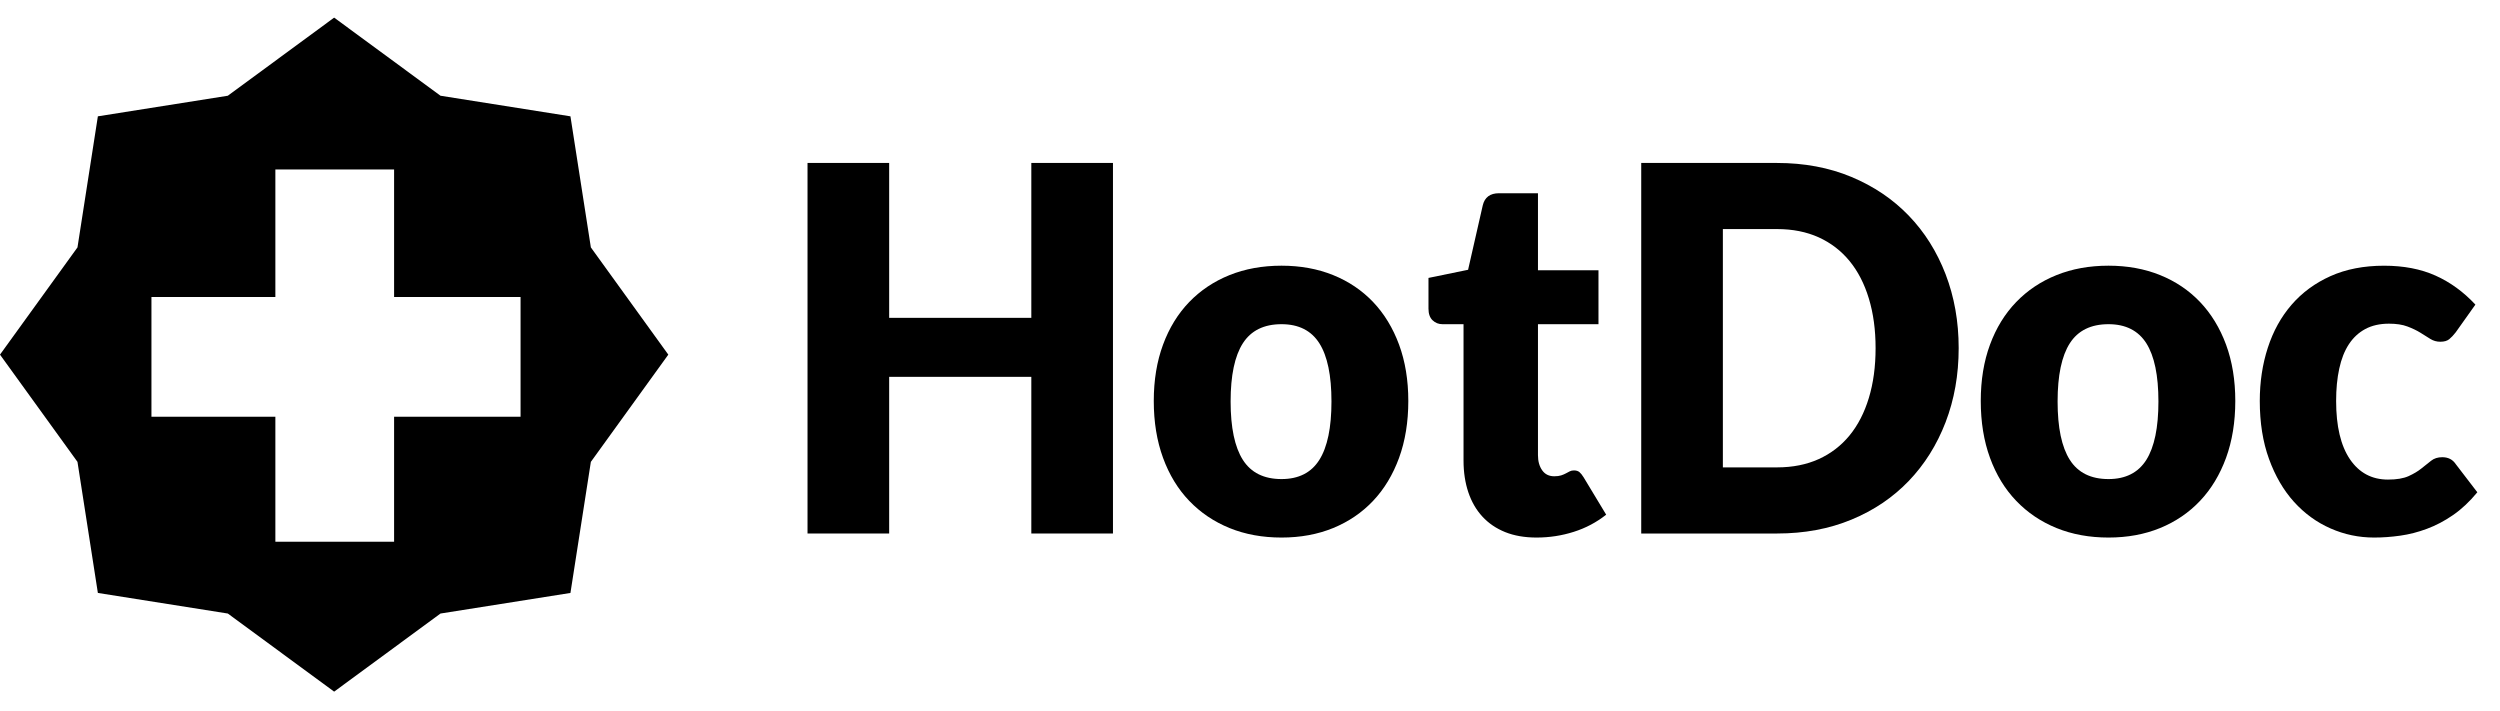 <?xml version="1.0" encoding="UTF-8"?>
<svg width="102px" height="29px" viewBox="0 0 102 29" version="1.1" xmlns="http://www.w3.org/2000/svg" xmlns:xlink="http://www.w3.org/1999/xlink">
    <title>hotdoc</title>
    <g id="Landing-Page" stroke="none" stroke-width="1" fill="none" fill-rule="evenodd">
        <g id="hotdoc" transform="translate(0, 0.719)" fill="#000000">
            <path d="M13.633,0 L17.972,3.187 L23.274,4.027 L24.107,9.375 L27.267,13.75 L24.107,18.125 L23.274,23.473 L17.972,24.313 L13.633,27.5 L9.295,24.313 L3.993,23.473 L3.161,18.125 L0,13.75 L3.161,9.375 L3.993,4.027 L9.295,3.187 L13.633,0 Z M16.079,6.195 L11.235,6.195 L11.235,11.399 L6.179,11.399 L6.179,16.284 L11.235,16.284 L11.235,21.384 L16.079,21.384 L16.079,16.284 L21.239,16.284 L21.239,11.399 L16.079,11.399 L16.079,6.195 Z" id="Combined-Shape"></path>
            <polygon id="Fill-3" points="45.409 21.048 42.078 21.048 42.078 14.656 36.278 14.656 36.278 21.048 32.947 21.048 32.947 5.929 36.278 5.929 36.278 12.249 42.078 12.249 42.078 5.929 45.409 5.929"></polygon>
            <path d="M52.286,18.827 C52.985,18.827 53.5,18.566 53.829,18.044 C54.159,17.521 54.324,16.727 54.324,15.662 C54.324,14.597 54.159,13.805 53.829,13.286 C53.5,12.768 52.985,12.508 52.286,12.508 C51.568,12.508 51.042,12.768 50.709,13.286 C50.376,13.805 50.209,14.597 50.209,15.662 C50.209,16.727 50.376,17.521 50.709,18.044 C51.042,18.566 51.568,18.827 52.286,18.827 M52.286,10.121 C53.057,10.121 53.759,10.249 54.393,10.505 C55.026,10.761 55.57,11.128 56.024,11.605 C56.478,12.083 56.83,12.662 57.082,13.343 C57.333,14.025 57.459,14.791 57.459,15.641 C57.459,16.499 57.333,17.272 57.082,17.961 C56.83,18.649 56.478,19.234 56.024,19.714 C55.57,20.195 55.026,20.565 54.393,20.825 C53.759,21.084 53.057,21.213 52.286,21.213 C51.509,21.213 50.802,21.084 50.165,20.825 C49.529,20.565 48.98,20.195 48.519,19.714 C48.059,19.234 47.703,18.649 47.452,17.961 C47.2,17.272 47.074,16.499 47.074,15.641 C47.074,14.791 47.2,14.025 47.452,13.343 C47.703,12.662 48.059,12.083 48.519,11.605 C48.98,11.128 49.529,10.761 50.165,10.505 C50.802,10.249 51.509,10.121 52.286,10.121" id="Fill-4"></path>
            <path d="M62.691,21.213 C62.207,21.213 61.781,21.139 61.412,20.991 C61.043,20.842 60.733,20.631 60.482,20.358 C60.23,20.085 60.039,19.754 59.908,19.366 C59.778,18.98 59.712,18.547 59.712,18.07 L59.712,12.508 L58.85,12.508 C58.693,12.508 58.559,12.454 58.448,12.347 C58.337,12.24 58.282,12.083 58.282,11.875 L58.282,10.62 L59.898,10.288 L60.496,7.662 C60.574,7.33 60.796,7.165 61.162,7.165 L62.749,7.165 L62.749,10.309 L65.218,10.309 L65.218,12.508 L62.749,12.508 L62.749,17.852 C62.749,18.101 62.806,18.306 62.921,18.469 C63.035,18.632 63.2,18.713 63.415,18.713 C63.527,18.713 63.62,18.701 63.694,18.677 C63.77,18.652 63.835,18.624 63.89,18.594 C63.946,18.563 63.998,18.535 64.047,18.511 C64.096,18.486 64.154,18.474 64.219,18.474 C64.31,18.474 64.384,18.497 64.439,18.541 C64.494,18.587 64.552,18.658 64.611,18.754 L65.532,20.28 C65.139,20.591 64.699,20.825 64.209,20.98 C63.72,21.136 63.213,21.213 62.691,21.213" id="Fill-6"></path>
            <path d="M76.524,13.483 C76.524,12.737 76.432,12.062 76.249,11.46 C76.067,10.858 75.804,10.348 75.461,9.93 C75.118,9.512 74.698,9.19 74.202,8.964 C73.705,8.74 73.14,8.627 72.507,8.627 L70.293,8.627 L70.293,18.35 L72.507,18.35 C73.14,18.35 73.705,18.237 74.202,18.013 C74.698,17.788 75.118,17.466 75.461,17.048 C75.804,16.629 76.067,16.119 76.249,15.517 C76.432,14.915 76.524,14.237 76.524,13.483 M79.914,13.483 C79.914,14.577 79.735,15.585 79.38,16.508 C79.024,17.432 78.523,18.231 77.876,18.905 C77.229,19.579 76.45,20.105 75.539,20.482 C74.628,20.859 73.617,21.048 72.507,21.048 L66.962,21.048 L66.962,5.93 L72.507,5.93 C73.617,5.93 74.628,6.12 75.539,6.5 C76.45,6.881 77.229,7.407 77.876,8.078 C78.523,8.748 79.024,9.546 79.38,10.469 C79.735,11.392 79.914,12.398 79.914,13.483" id="Fill-8"></path>
            <path d="M86.027,18.827 C86.725,18.827 87.24,18.566 87.57,18.044 C87.899,17.521 88.064,16.727 88.064,15.662 C88.064,14.597 87.899,13.805 87.57,13.286 C87.24,12.768 86.725,12.508 86.027,12.508 C85.308,12.508 84.782,12.768 84.449,13.286 C84.116,13.805 83.95,14.597 83.95,15.662 C83.95,16.727 84.116,17.521 84.449,18.044 C84.782,18.566 85.308,18.827 86.027,18.827 M86.027,10.121 C86.797,10.121 87.499,10.249 88.133,10.505 C88.766,10.761 89.31,11.128 89.764,11.605 C90.218,12.083 90.571,12.662 90.823,13.343 C91.074,14.025 91.2,14.791 91.2,15.641 C91.2,16.499 91.074,17.272 90.823,17.961 C90.571,18.649 90.218,19.234 89.764,19.714 C89.31,20.195 88.766,20.565 88.133,20.825 C87.499,21.084 86.797,21.213 86.027,21.213 C85.249,21.213 84.543,21.084 83.906,20.825 C83.269,20.565 82.72,20.195 82.26,19.714 C81.799,19.234 81.443,18.649 81.192,17.961 C80.94,17.272 80.815,16.499 80.815,15.641 C80.815,14.791 80.94,14.025 81.192,13.343 C81.443,12.662 81.799,12.083 82.26,11.605 C82.72,11.128 83.269,10.761 83.906,10.505 C84.543,10.249 85.249,10.121 86.027,10.121" id="Fill-10"></path>
            <path d="M100.193,12.84 C100.101,12.958 100.013,13.051 99.929,13.12 C99.844,13.189 99.723,13.224 99.566,13.224 C99.416,13.224 99.281,13.186 99.159,13.11 C99.038,13.034 98.903,12.949 98.753,12.856 C98.603,12.763 98.426,12.678 98.224,12.602 C98.022,12.525 97.77,12.487 97.469,12.487 C97.097,12.487 96.775,12.56 96.504,12.705 C96.233,12.851 96.01,13.058 95.833,13.328 C95.657,13.597 95.526,13.928 95.442,14.319 C95.356,14.71 95.314,15.15 95.314,15.641 C95.314,16.672 95.502,17.464 95.877,18.018 C96.253,18.571 96.77,18.848 97.43,18.848 C97.783,18.848 98.062,18.801 98.268,18.708 C98.473,18.615 98.649,18.511 98.792,18.396 C98.935,18.283 99.068,18.177 99.189,18.08 C99.31,17.983 99.462,17.935 99.644,17.935 C99.886,17.935 100.069,18.029 100.193,18.215 L101.075,19.366 C100.761,19.747 100.431,20.057 100.085,20.295 C99.739,20.534 99.385,20.721 99.022,20.855 C98.66,20.991 98.296,21.084 97.93,21.136 C97.564,21.188 97.208,21.213 96.862,21.213 C96.241,21.213 95.648,21.089 95.084,20.84 C94.518,20.591 94.023,20.23 93.594,19.756 C93.167,19.282 92.827,18.699 92.576,18.007 C92.324,17.316 92.199,16.527 92.199,15.641 C92.199,14.867 92.308,14.142 92.527,13.468 C92.746,12.793 93.068,12.209 93.497,11.714 C93.924,11.22 94.454,10.83 95.084,10.547 C95.714,10.264 96.444,10.122 97.273,10.122 C98.07,10.122 98.769,10.256 99.37,10.526 C99.971,10.796 100.513,11.19 100.996,11.709 L100.193,12.84 Z" id="Fill-12"></path>
        </g>
    </g>
</svg>